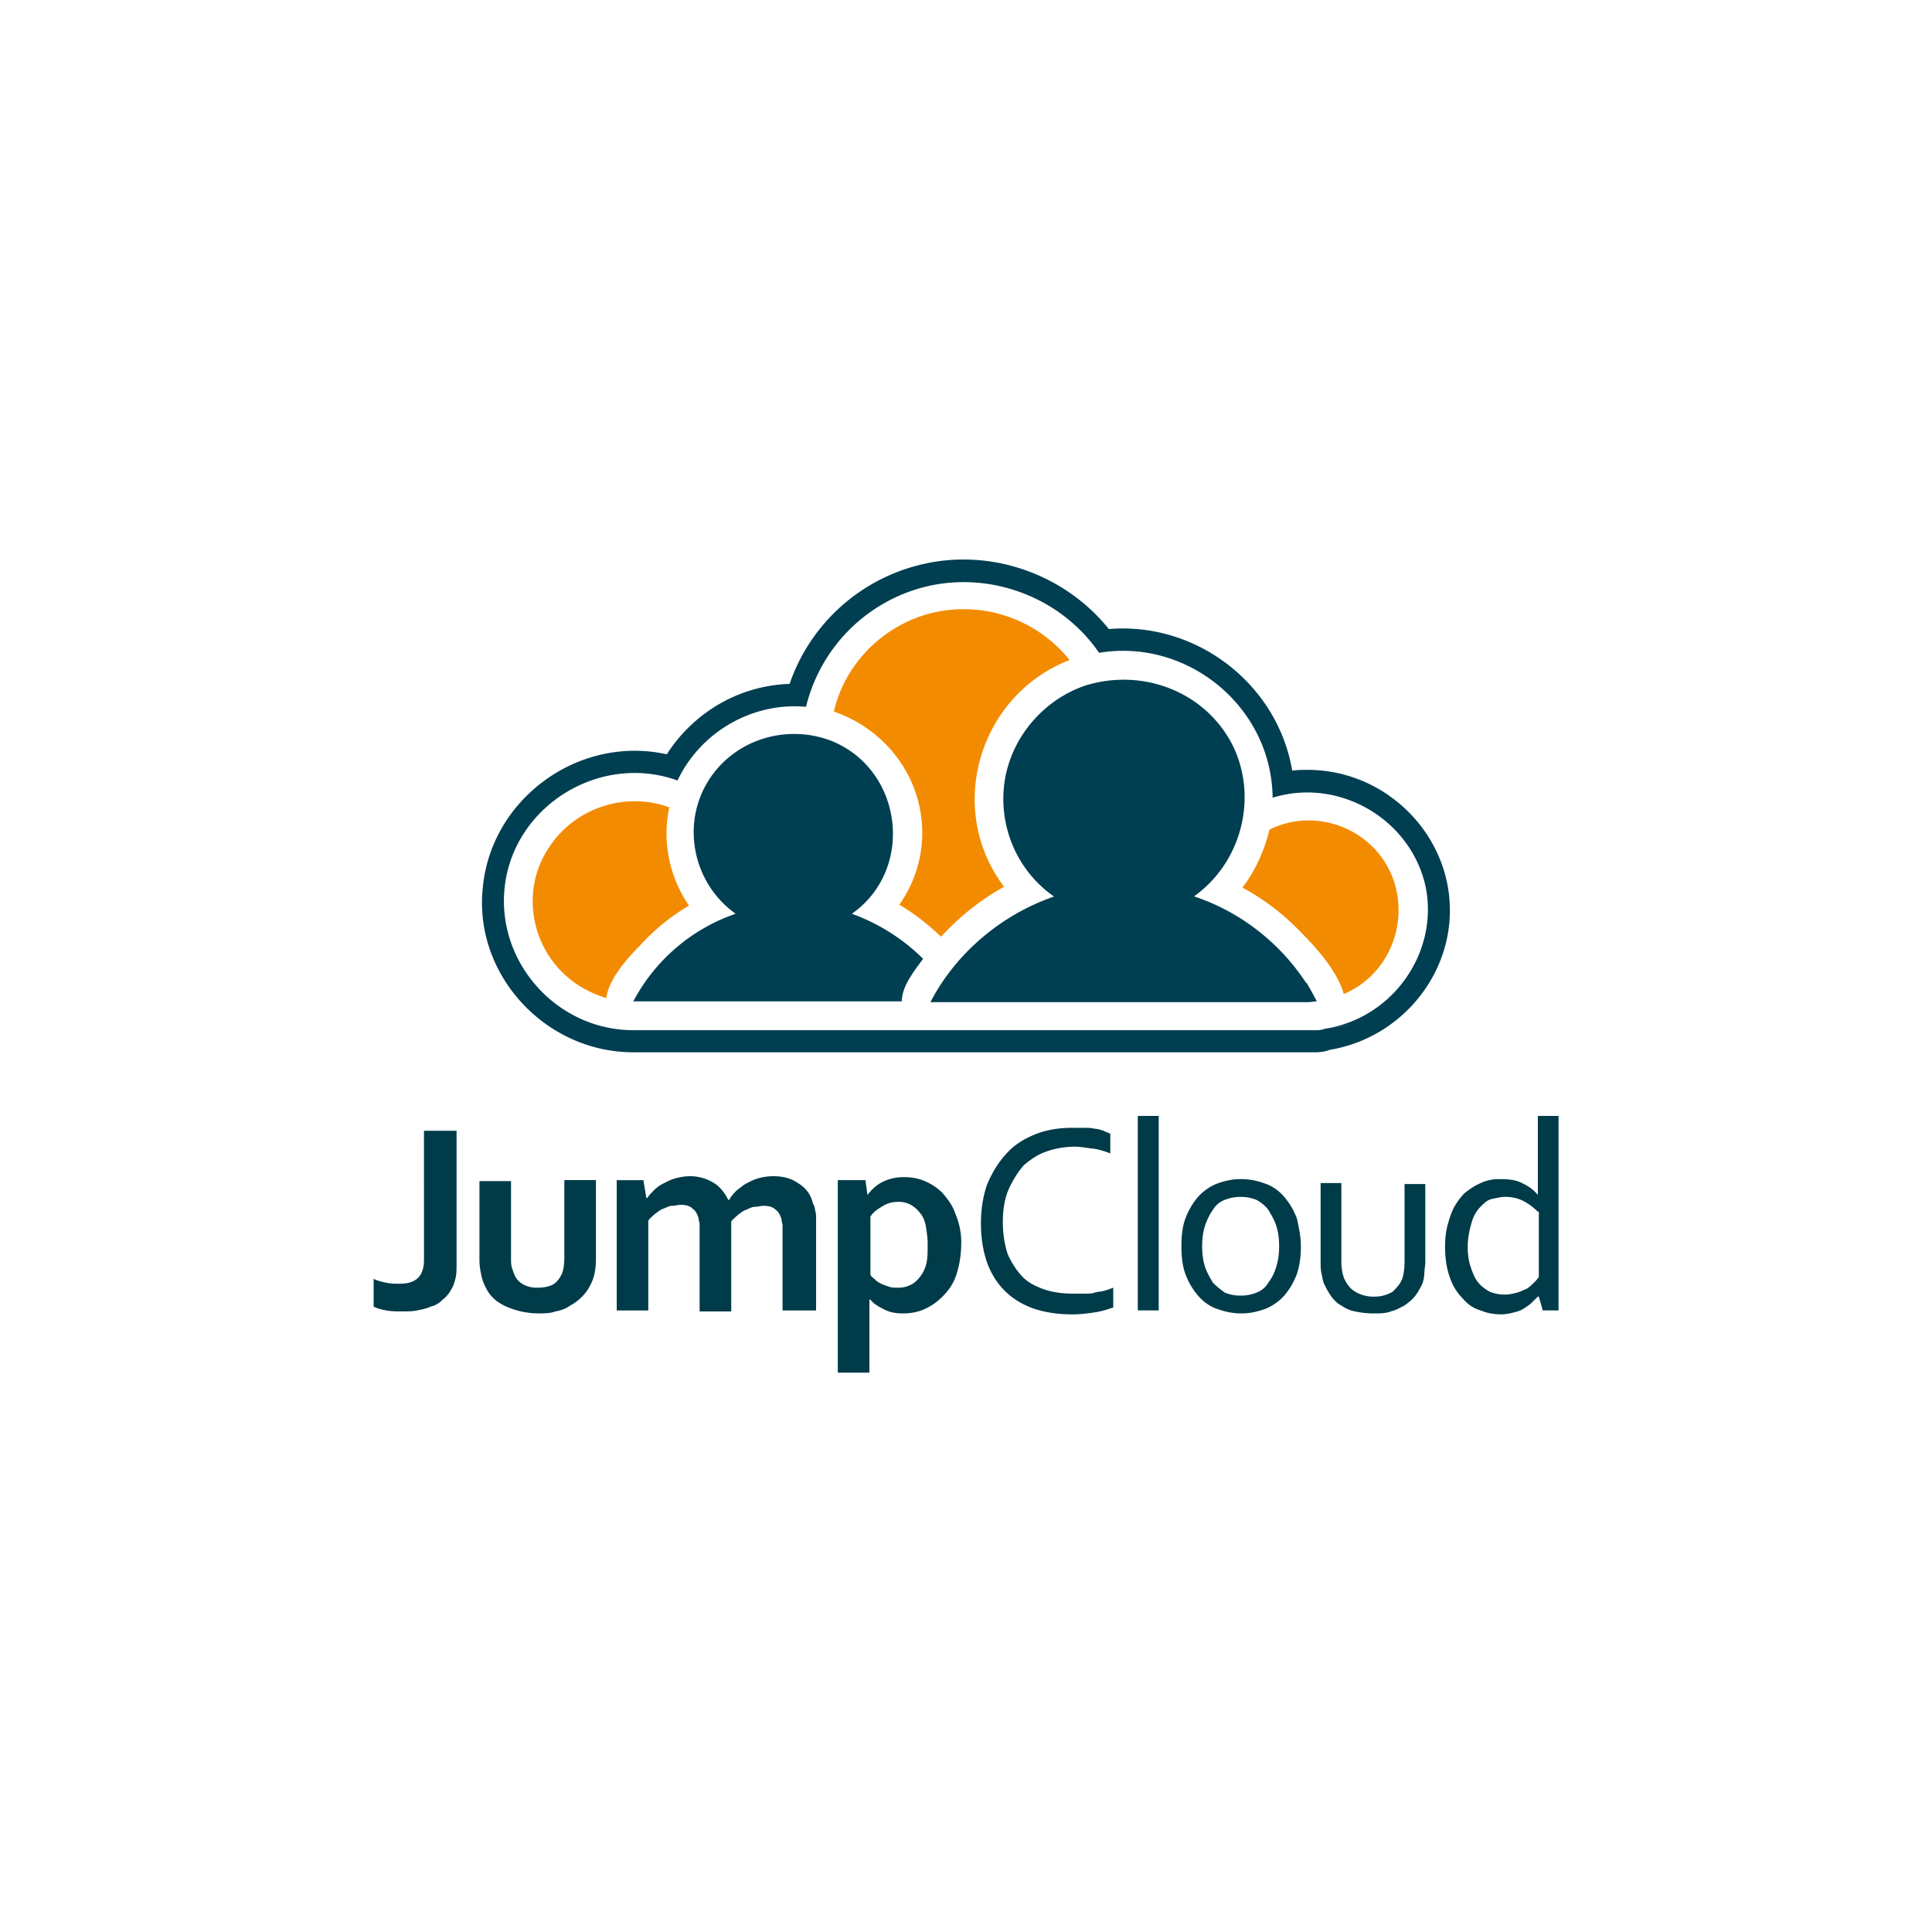 <svg xmlns="http://www.w3.org/2000/svg" viewBox="0 0 120 60" height="1em" width="1em">
  <path d="M26.334 40.232h2.024v8.217c0 .368 0 .675-.06.92s-.123.49-.245.675c-.123.245-.307.49-.552.675-.184.184-.43.368-.736.43-.245.123-.552.184-.86.245s-.613.06-.92.06c-.368 0-.675 0-.98-.06s-.613-.123-.797-.245V49.43c.245.123.49.184.797.245s.552.06.797.06c.552 0 .92-.123 1.165-.368s.368-.613.368-1.104zM34.5 51.454c.368-.06.675-.184.92-.368.245-.123.49-.307.736-.552.184-.184.368-.43.49-.675.245-.43.368-.98.368-1.656v-4.906h-1.962v4.783c0 .49-.06.86-.184 1.104s-.307.49-.552.613-.552.184-.92.184a1.78 1.78 0 0 1-.859-.184c-.245-.123-.43-.307-.552-.552-.06-.123-.123-.307-.184-.49s-.06-.43-.06-.675V43.36h-1.962v4.906c0 .368.06.675.123.98s.184.552.307.797c.245.49.675.86 1.226 1.104s1.226.43 2.024.43c.307 0 .736 0 1.042-.123zm14.227-.06h1.962V45.69c0-.184 0-.368-.06-.49 0-.184-.06-.307-.123-.43s-.06-.245-.123-.368c-.184-.43-.49-.736-.92-.98-.368-.245-.86-.368-1.472-.368a3.62 3.62 0 0 0-.859.123c-.245.06-.49.184-.736.307s-.43.307-.613.43c-.184.184-.368.368-.49.613h-.06c-.245-.49-.552-.86-.98-1.104a2.85 2.85 0 0 0-1.41-.368 3.62 3.62 0 0 0-.859.123c-.245.06-.49.184-.736.307s-.43.245-.613.43-.307.307-.43.49h-.06l-.184-1.104h-1.656v8.095h1.962v-5.58c.123-.184.307-.307.43-.43.184-.123.307-.245.49-.307s.368-.184.552-.184.368-.06.552-.06c.307 0 .552.06.736.245.184.123.307.368.368.613 0 .123.06.245.06.368v5.396h1.962v-5.58c.123-.184.307-.307.43-.43.184-.123.307-.245.49-.307s.368-.184.552-.184.368-.06.552-.06c.307 0 .552.06.736.245.184.123.307.368.368.613 0 .123.06.245.06.368v5.274zm10.977-4.17c0 .736-.123 1.4-.307 1.962s-.49.98-.86 1.35-.736.613-1.165.797-.86.245-1.288.245-.797-.06-1.165-.245-.675-.368-.86-.613H54v4.538h-1.962V43.298h1.717l.123.92c.245-.307.552-.613.92-.797s.797-.307 1.35-.307c.43 0 .86.06 1.288.245a3.48 3.48 0 0 1 1.104.736c.307.368.613.736.797 1.288a4.48 4.48 0 0 1 .368 1.84zm-2.085.06c0-.43-.06-.797-.123-1.165-.06-.307-.184-.613-.368-.797-.184-.245-.368-.368-.552-.49-.245-.123-.49-.184-.736-.184-.368 0-.675.06-.98.245s-.613.368-.797.675v3.618c.06.123.184.184.307.307s.245.184.368.245.307.123.49.184.368.06.552.06c.307 0 .552-.06.797-.184s.43-.307.613-.552a2.15 2.15 0 0 0 .368-.859c.06-.307.06-.675.06-1.104zm10.24-5.948c.43.06.797.184 1.104.307v-1.226c-.123-.06-.307-.123-.43-.184-.184-.06-.368-.123-.552-.123-.184-.06-.43-.06-.675-.06h-.675c-.86 0-1.656.123-2.392.43s-1.288.675-1.778 1.226-.86 1.165-1.165 1.9c-.245.736-.368 1.533-.368 2.392s.123 1.656.368 2.392c.245.675.613 1.288 1.104 1.778s1.104.86 1.778 1.104c.736.245 1.533.368 2.453.368.43 0 .92-.06 1.35-.123s.797-.184 1.165-.307v-1.226c-.184.06-.307.123-.552.184-.184.06-.43.06-.613.123s-.43.06-.613.06h-.613c-.675 0-1.288-.06-1.84-.245s-1.042-.43-1.4-.797-.675-.86-.92-1.4c-.184-.552-.307-1.226-.307-2.024s.123-1.472.368-2.024a5.97 5.97 0 0 1 .92-1.472c.43-.368.86-.675 1.4-.86a5.4 5.4 0 0 1 1.778-.307c.307 0 .675.06 1.104.123zm4.11 10.057v-12.08H70.67v12.08zm8.83-3.986c0 .613-.06 1.165-.245 1.717a4.41 4.41 0 0 1-.736 1.288c-.307.368-.736.675-1.165.86-.49.184-.98.307-1.533.307-.613 0-1.104-.123-1.594-.307s-.86-.49-1.165-.86a4.41 4.41 0 0 1-.736-1.288c-.184-.49-.245-1.104-.245-1.717s.06-1.226.245-1.717a4.41 4.41 0 0 1 .736-1.288c.307-.368.736-.675 1.165-.86.49-.184.98-.307 1.533-.307.613 0 1.104.123 1.594.307s.86.49 1.165.86a4.41 4.41 0 0 1 .736 1.288c.123.552.245 1.104.245 1.717zm-1.35 0c0-.49-.06-.92-.184-1.288s-.307-.675-.49-.98c-.184-.245-.49-.49-.736-.613a2.54 2.54 0 0 0-.981-.184 2.54 2.54 0 0 0-.981.184 1.43 1.43 0 0 0-.736.613c-.184.245-.368.613-.49.98s-.184.797-.184 1.288.06.92.184 1.288.307.675.49.98c.245.245.49.43.736.613a2.54 2.54 0 0 0 .981.184 2.54 2.54 0 0 0 .981-.184 1.43 1.43 0 0 0 .736-.613c.184-.245.368-.552.49-.98.123-.368.184-.797.184-1.288zm6.93 4.047c.307-.06.613-.245.86-.368.245-.184.49-.368.675-.613s.307-.49.43-.736a2.18 2.18 0 0 0 .123-.613c0-.245.06-.49.06-.736v-4.845h-1.288v4.845a3.84 3.84 0 0 1-.123.981c-.123.368-.368.613-.613.86a2.18 2.18 0 0 1-1.165.307 2.18 2.18 0 0 1-1.165-.307c-.307-.184-.49-.43-.675-.797-.123-.307-.184-.675-.184-1.104v-4.845h-1.288v4.845c0 .307 0 .552.06.797s.06.43.184.675.245.49.43.736.368.43.613.552a2.15 2.15 0 0 0 .859.368 5.5 5.5 0 0 0 1.104.123c.43 0 .797 0 1.104-.123zm10.425-12.142v12.08h-.98l-.245-.86h-.06l-.368.368c-.123.123-.307.245-.49.368s-.368.184-.613.245-.49.123-.797.123c-.43 0-.86-.06-1.288-.245-.43-.123-.797-.368-1.104-.736-.307-.307-.613-.736-.797-1.288-.184-.49-.307-1.165-.307-1.9 0-.552.06-1.042.184-1.472s.245-.797.43-1.104.368-.552.613-.797c.245-.184.49-.368.736-.49s.49-.245.797-.307c.245-.06.49-.06.736-.06.49 0 .92.06 1.288.245s.675.368.98.736v-4.906zm-1.288 5.948c-.245-.245-.552-.49-.92-.675s-.736-.245-1.104-.245c-.245 0-.49.06-.797.123s-.49.245-.736.49-.43.552-.552.98-.245.92-.245 1.533c0 .43.06.86.184 1.226s.245.675.43.92.43.43.736.613a2.54 2.54 0 0 0 .981.184c.245 0 .49-.06.736-.123s.43-.184.613-.245c.184-.123.307-.245.43-.368s.245-.245.307-.368V45.26z" fill="#003b49"/>
  <path d="M81.79 32.196c-.203 0-.356.05-.56.05H57.79c1.576-3.05 4.423-5.44 7.677-6.56-2.34-1.627-3.508-4.474-3.05-7.27.458-2.695 2.44-4.983 5.033-5.847 3.508-1.068 7.32.356 9.05 3.6 1.678 3.254.66 7.372-2.34 9.507 3.254 1.068 6.05 3.457 7.626 6.508-.203 0-1.373-2.593 0 0zm-25.777 0c0-.966.813-1.932 1.322-2.644a12.15 12.15 0 0 0-4.423-2.796c3.966-2.796 3.152-9.05-1.373-10.778-2.796-1.017-5.95 0-7.525 2.49-1.73 2.745-.966 6.406 1.678 8.287a11.36 11.36 0 0 0-6.355 5.44h6.304z" fill="#003e52"/>
  <path d="M85.246 22.587c2.796 2.796 1.83 7.626-1.78 9.152-.407-1.424-1.678-2.847-2.695-3.864-1.068-1.12-2.288-2.034-3.6-2.745.813-1.068 1.373-2.34 1.678-3.6 2.135-1.068 4.728-.6 6.406 1.068.254.254-.66-.66 0 0zm-50.13 7.982c.712.66 1.576 1.12 2.542 1.424.153-1.17 1.27-2.44 2.085-3.254.864-.966 1.932-1.83 3.05-2.49-1.22-1.78-1.678-4.017-1.22-6.1-2.745-1.017-5.898.05-7.474 2.49-1.678 2.49-1.22 5.898 1.017 7.93.407.407-.05-.05 0 0zm22.167-8.846c0 1.627-.508 3.152-1.424 4.474.966.56 1.78 1.22 2.593 1.983 1.12-1.22 2.44-2.288 3.915-3.1-3.66-4.83-1.576-11.897 4.067-14.083a8.42 8.42 0 0 0-8.846-2.847c-2.847.813-5.135 3.152-5.796 6.05 3.152 1.068 5.49 4.017 5.49 7.525z" fill="#f38b00"/>
  <path d="M90.025 25.8c-.407-4.474-4.27-7.982-8.796-7.982-.305 0-.66 0-.966.05-.915-5.39-5.95-9.253-11.39-8.796-2.695-3.356-7.17-4.983-11.39-4.067a11.44 11.44 0 0 0-8.44 7.474c-3.203.102-6 1.83-7.626 4.372-5.49-1.22-10.982 2.796-11.44 8.39-.508 5.338 3.915 10.118 9.355 10.118h42.402c.305 0 .6-.05.864-.153 4.576-.763 7.83-4.932 7.423-9.406zm-7.677 8.084c3.56-.56-.203.05 0 0-.153.05-.356.102-.508.102H39.336c-4.78 0-8.54-4.27-7.982-8.948.6-5.033 5.95-8.287 10.728-6.56 1.424-3 4.627-4.88 7.982-4.576a10.16 10.16 0 0 1 7.474-7.474c4.067-.966 8.39.712 10.728 4.118 5.542-.915 10.728 3.406 10.778 9 4.118-1.27 8.592 1.322 9.507 5.542.813 4.067-2.034 8.135-6.203 8.796z" fill="#003e52"/>
</svg>
